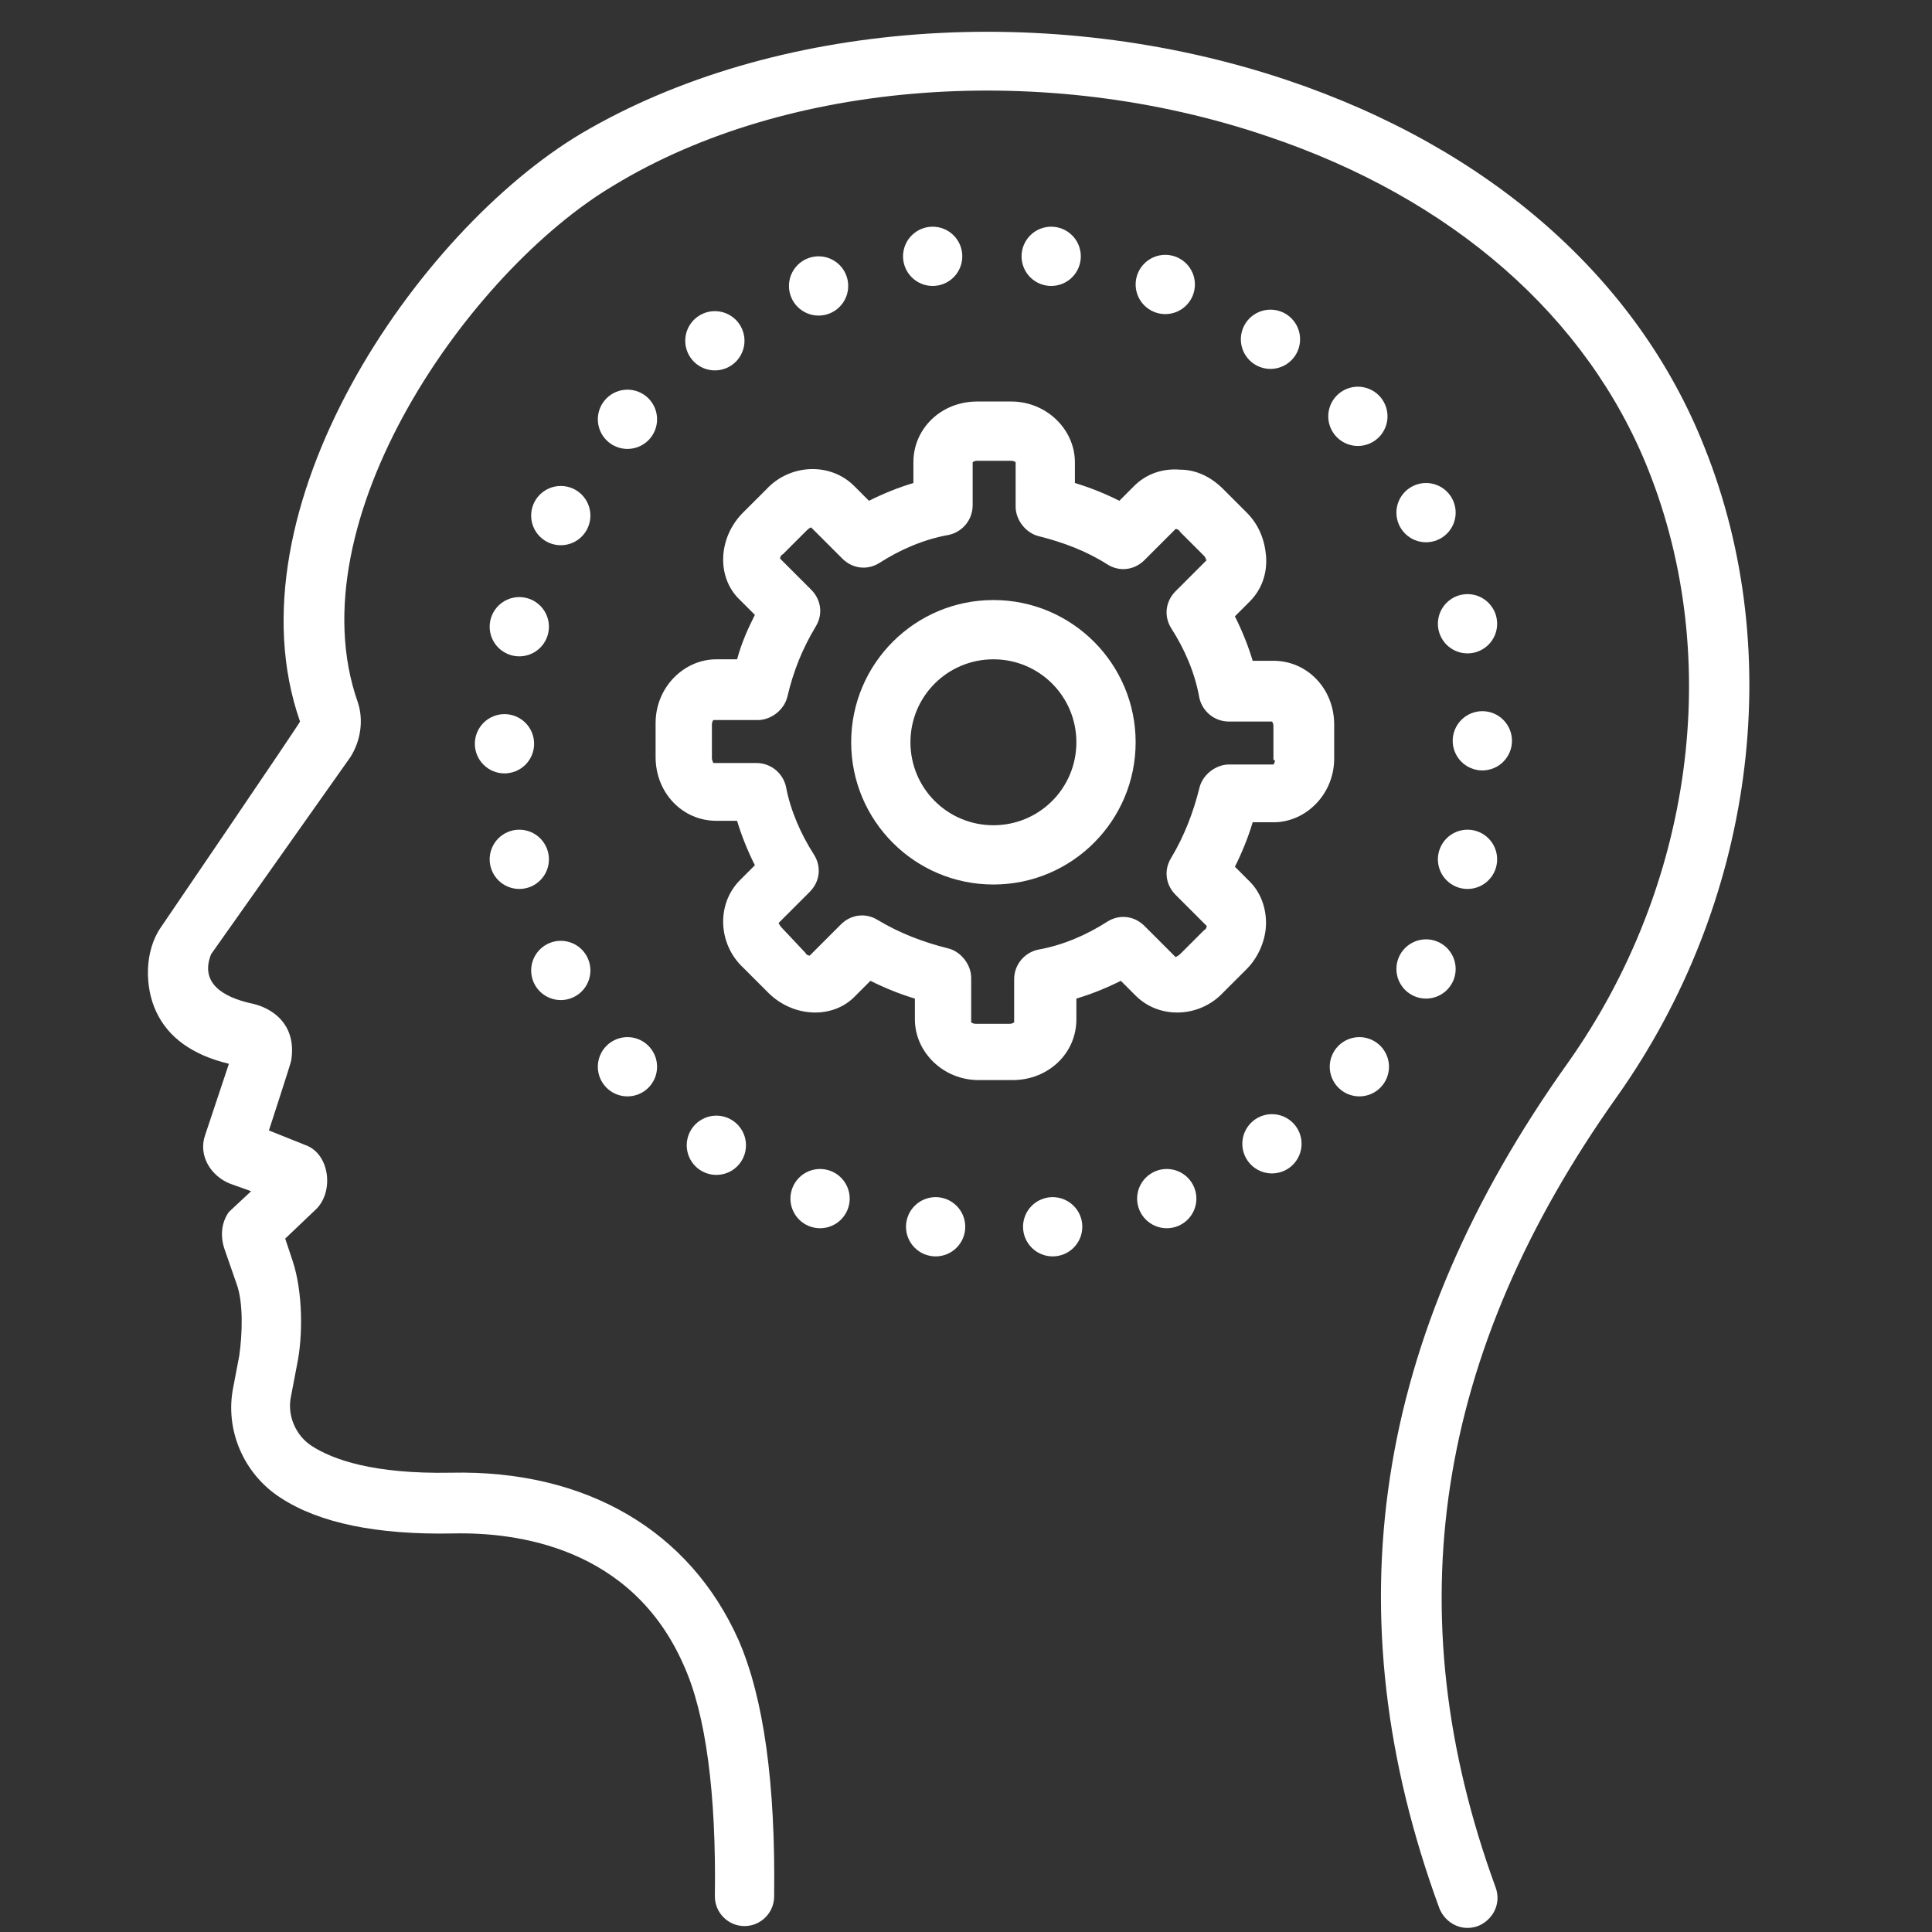 <?xml version="1.0" encoding="UTF-8" standalone="no"?><svg xmlns="http://www.w3.org/2000/svg" xmlns:xlink="http://www.w3.org/1999/xlink" width="1080" zoomAndPan="magnify" viewBox="0 0 810 810" height="1080" preserveAspectRatio="xMidYMid meet" version="1.0"><rect x="0" y="0" width="810" height="810" fill="#333333" stroke="none"/><path fill="#ffffff" d="M 714.648 187.594 C 686.699 116.777 624.582 62.117 539.48 33.543 C 439.473 0 323.938 8.695 243.805 55.906 C 174.855 96.902 94.727 213.68 125.785 302.508 C 125.785 303.129 67.395 388.852 67.395 388.852 C 60.562 398.789 60.562 413.695 65.531 424.258 C 70.5 434.816 80.441 442.27 95.969 445.996 C 95.969 445.996 86.031 475.812 86.031 475.812 C 82.926 484.508 88.516 493.207 96.59 496.312 L 105.285 499.418 C 105.285 499.418 96.59 507.492 95.969 508.113 C 92.863 512.461 92.242 518.051 94.105 523.645 L 99.074 537.93 C 102.18 546.004 101.559 559.672 100.316 568.367 L 97.832 581.41 C 94.105 599.426 102.18 618.059 117.711 628 C 133.859 638.559 158.086 643.527 189.766 642.906 C 216.477 642.285 264.926 648.496 286.668 698.191 C 295.984 718.688 300.332 752.23 299.711 795.094 C 299.711 801.926 305.301 807.516 312.133 807.516 C 318.969 807.516 324.559 801.926 324.559 795.094 C 325.18 747.883 320.211 711.855 309.648 687.629 C 289.152 641.664 245.668 616.195 189.145 617.438 C 156.223 618.059 139.449 611.848 130.754 606.258 C 123.922 601.91 120.195 593.215 122.059 585.137 L 124.543 572.094 C 127.027 560.293 127.027 541.656 122.68 528.613 L 119.574 519.293 C 119.574 519.293 132.617 506.871 132.617 506.871 C 140.07 499.418 138.207 483.887 128.27 480.16 L 112.742 473.949 C 112.742 473.949 122.059 445.375 122.059 444.754 C 124.543 429.848 114.605 422.395 104.664 420.527 C 94.105 418.043 83.547 412.453 88.516 400.031 L 146.906 317.414 C 151.254 310.582 152.496 301.887 150.012 294.434 C 123.301 218.648 196.598 113.672 257.473 77.645 C 330.148 33.543 438.23 25.469 531.406 57.148 C 609.051 83.234 665.578 132.93 691.047 196.91 C 722.727 276.418 709.68 371.457 657.504 445.375 C 575.508 560.293 558.117 676.449 603.461 800.062 C 605.945 806.273 612.777 810 619.613 807.516 C 625.824 805.031 629.551 798.199 627.066 791.363 C 584.828 675.828 601.598 567.125 678 459.664 C 735.148 378.91 749.434 274.555 714.648 187.594 Z M 714.648 187.594 " fill-opacity="1" fill-rule="nonzero"/><path fill="#ffffff" d="M 559.359 303.75 C 559.359 288.844 548.176 277.039 533.891 277.039 L 525.195 277.039 C 523.332 270.828 520.848 264.617 517.742 258.406 L 523.953 252.191 C 528.922 247.223 531.406 240.391 530.785 232.938 C 530.164 226.105 527.68 219.895 522.711 214.922 L 512.77 204.984 C 507.801 200.016 501.59 196.91 494.758 196.91 C 487.305 196.289 480.469 198.773 475.5 203.742 L 469.289 209.953 C 463.078 206.848 456.867 204.363 450.656 202.5 L 450.656 193.805 C 450.656 180.137 438.852 168.336 423.945 168.336 L 409.656 168.336 C 394.75 168.336 382.949 179.516 382.949 193.805 L 382.949 202.5 C 376.734 204.363 370.523 206.848 364.312 209.953 L 358.102 203.742 C 348.164 193.805 331.391 194.426 321.453 204.984 L 311.512 214.922 C 300.953 225.484 300.332 242.254 310.27 251.57 L 316.484 257.785 C 313.375 263.996 310.891 269.586 309.027 276.418 L 300.332 276.418 C 286.668 276.418 274.863 288.223 274.863 303.129 L 274.863 317.414 C 274.863 332.324 286.047 344.125 300.332 344.125 L 309.027 344.125 C 310.891 350.336 313.375 356.551 316.484 362.762 L 310.27 368.973 C 300.332 378.91 300.953 395.684 311.512 405.621 L 322.074 416.18 C 332.633 426.742 349.406 427.363 358.723 417.422 L 364.934 411.211 C 371.145 414.316 377.355 416.801 383.57 418.664 L 383.57 427.363 C 383.57 441.027 395.371 452.828 410.277 452.828 L 424.566 452.828 C 439.473 452.828 451.277 441.648 451.277 427.363 L 451.277 418.664 C 457.488 416.801 463.699 414.316 469.91 411.211 L 476.121 417.422 C 486.062 427.363 502.832 426.742 512.77 416.18 L 522.711 406.242 C 527.68 401.273 530.785 393.82 530.785 386.984 C 530.785 380.152 528.301 373.941 523.953 369.594 L 517.742 363.383 C 520.848 357.172 523.332 350.957 525.195 344.746 L 533.891 344.746 C 547.555 344.746 559.359 332.945 559.359 318.035 Z M 534.512 318.656 C 534.512 319.898 533.891 320.523 533.891 320.523 L 515.254 320.523 C 509.664 320.523 504.074 324.871 502.832 330.461 C 500.348 340.398 496.621 350.336 491.031 359.656 C 487.926 364.625 488.547 370.836 492.895 375.184 L 505.938 388.23 C 505.938 388.23 505.938 389.473 504.695 390.094 L 494.758 400.031 C 494.137 400.652 492.895 401.273 492.895 401.273 L 479.848 388.23 C 475.5 383.879 469.289 383.258 464.32 386.363 C 455.625 391.957 445.684 396.305 435.125 398.168 C 429.535 399.41 425.188 404.379 425.188 410.59 L 425.188 428.605 C 425.188 428.605 424.566 429.227 423.324 429.227 L 409.035 429.227 C 407.793 429.227 407.172 428.605 407.172 428.605 L 407.172 409.969 C 407.172 404.379 402.824 398.789 397.234 397.547 C 387.297 395.062 377.355 391.336 368.039 385.742 C 363.07 382.637 356.859 383.258 352.512 387.605 L 339.465 400.652 C 339.465 400.652 338.223 400.652 337.602 399.41 L 327.664 388.852 C 327.043 388.23 326.422 386.984 326.422 386.984 L 339.465 373.941 C 343.812 369.594 344.434 363.383 341.328 358.414 C 335.738 349.715 331.391 339.777 329.527 329.84 C 328.285 324.25 323.316 319.898 317.105 319.898 L 299.09 319.898 C 299.09 319.898 298.469 318.656 298.469 318.035 L 298.469 303.75 C 298.469 302.508 299.09 301.887 299.09 301.887 L 317.727 301.887 C 323.316 301.887 328.906 297.539 330.148 291.949 C 332.633 281.387 336.359 272.07 341.949 262.754 C 345.055 257.785 344.434 251.57 340.086 247.223 L 327.043 234.18 C 327.043 234.18 327.043 232.938 328.285 232.316 L 338.223 222.379 C 339.465 221.137 340.086 221.137 340.086 221.137 L 353.133 234.18 C 357.48 238.527 363.691 239.148 368.66 236.043 C 377.355 230.453 387.297 226.105 397.855 224.242 C 403.445 223 407.793 218.027 407.793 211.816 L 407.793 193.805 C 407.793 193.805 408.414 193.184 409.656 193.184 L 423.945 193.184 C 425.188 193.184 425.809 193.805 425.809 193.805 L 425.809 212.438 C 425.809 218.027 430.156 223.621 435.746 224.863 C 445.684 227.348 455.625 231.074 464.32 236.664 C 469.289 239.77 475.5 239.148 479.848 234.801 L 492.895 221.758 C 492.895 221.758 494.137 221.758 494.758 223 L 504.695 232.938 C 505.938 234.18 505.316 234.801 505.938 234.801 L 492.895 247.844 C 488.547 252.191 487.926 258.406 491.031 263.375 C 496.621 272.07 500.969 282.008 502.832 292.57 C 504.074 298.16 509.043 302.508 515.254 302.508 L 533.27 302.508 C 533.27 302.508 533.891 303.129 533.891 304.371 L 533.891 318.656 Z M 534.512 318.656 " fill-opacity="1" fill-rule="nonzero"/><path fill="#ffffff" d="M 416.492 251.57 C 383.57 251.57 356.859 278.281 356.859 311.203 C 356.859 344.125 383.57 370.836 416.492 370.836 C 449.414 370.836 476.121 344.125 476.121 311.203 C 476.121 278.281 449.414 251.57 416.492 251.57 Z M 416.492 345.988 C 397.234 345.988 381.707 330.461 381.707 311.203 C 381.707 291.949 397.234 276.418 416.492 276.418 C 435.746 276.418 451.277 291.949 451.277 311.203 C 451.277 330.461 435.746 345.988 416.492 345.988 Z M 416.492 345.988 " fill-opacity="1" fill-rule="nonzero"/><path fill="#ffffff" d="M 453.141 107.461 C 453.141 108.277 453.059 109.086 452.902 109.887 C 452.742 110.684 452.504 111.461 452.195 112.215 C 451.883 112.969 451.5 113.684 451.047 114.363 C 450.594 115.043 450.078 115.668 449.5 116.246 C 448.922 116.824 448.297 117.34 447.617 117.793 C 446.941 118.246 446.223 118.629 445.469 118.938 C 444.715 119.25 443.941 119.488 443.141 119.645 C 442.34 119.805 441.531 119.887 440.715 119.887 C 439.898 119.887 439.094 119.805 438.293 119.645 C 437.492 119.488 436.715 119.25 435.961 118.938 C 435.207 118.629 434.492 118.246 433.812 117.793 C 433.137 117.34 432.508 116.824 431.93 116.246 C 431.355 115.668 430.84 115.043 430.387 114.363 C 429.934 113.684 429.551 112.969 429.238 112.215 C 428.926 111.461 428.691 110.684 428.531 109.887 C 428.371 109.086 428.293 108.277 428.293 107.461 C 428.293 106.645 428.371 105.84 428.531 105.039 C 428.691 104.238 428.926 103.461 429.238 102.707 C 429.551 101.953 429.934 101.238 430.387 100.559 C 430.84 99.883 431.355 99.254 431.93 98.676 C 432.508 98.102 433.137 97.586 433.812 97.133 C 434.492 96.68 435.207 96.297 435.961 95.984 C 436.715 95.672 437.492 95.438 438.293 95.277 C 439.094 95.117 439.898 95.039 440.715 95.039 C 441.531 95.039 442.34 95.117 443.141 95.277 C 443.941 95.438 444.715 95.672 445.469 95.984 C 446.223 96.297 446.941 96.68 447.617 97.133 C 448.297 97.586 448.922 98.102 449.5 98.676 C 450.078 99.254 450.594 99.883 451.047 100.559 C 451.5 101.238 451.883 101.953 452.195 102.707 C 452.504 103.461 452.742 104.238 452.902 105.039 C 453.059 105.84 453.141 106.645 453.141 107.461 Z M 453.141 107.461 " fill-opacity="1" fill-rule="nonzero"/><path fill="#ffffff" d="M 500.969 119.266 C 500.969 120.078 500.891 120.887 500.73 121.688 C 500.57 122.488 500.336 123.266 500.023 124.02 C 499.711 124.773 499.328 125.488 498.875 126.164 C 498.422 126.844 497.906 127.473 497.332 128.047 C 496.754 128.625 496.125 129.141 495.449 129.594 C 494.77 130.047 494.055 130.43 493.301 130.742 C 492.547 131.055 491.77 131.289 490.969 131.449 C 490.168 131.609 489.359 131.688 488.547 131.688 C 487.73 131.688 486.922 131.609 486.121 131.449 C 485.32 131.289 484.547 131.055 483.793 130.742 C 483.039 130.43 482.32 130.047 481.645 129.594 C 480.965 129.141 480.336 128.625 479.762 128.047 C 479.184 127.473 478.668 126.844 478.215 126.164 C 477.762 125.488 477.379 124.773 477.066 124.02 C 476.754 123.266 476.52 122.488 476.359 121.688 C 476.203 120.887 476.121 120.078 476.121 119.266 C 476.121 118.449 476.203 117.641 476.359 116.84 C 476.52 116.039 476.754 115.262 477.066 114.508 C 477.379 113.758 477.762 113.039 478.215 112.363 C 478.668 111.684 479.184 111.055 479.762 110.48 C 480.336 109.902 480.965 109.387 481.645 108.934 C 482.32 108.48 483.039 108.098 483.793 107.785 C 484.547 107.473 485.32 107.238 486.121 107.078 C 486.922 106.922 487.73 106.84 488.547 106.84 C 489.359 106.84 490.168 106.922 490.969 107.078 C 491.77 107.238 492.547 107.473 493.301 107.785 C 494.055 108.098 494.77 108.48 495.449 108.934 C 496.125 109.387 496.754 109.902 497.332 110.48 C 497.906 111.055 498.422 111.684 498.875 112.363 C 499.328 113.039 499.711 113.758 500.023 114.508 C 500.336 115.262 500.57 116.039 500.73 116.84 C 500.891 117.641 500.969 118.449 500.969 119.266 Z M 500.969 119.266 " fill-opacity="1" fill-rule="nonzero"/><path fill="#ffffff" d="M 545.07 142.246 C 545.07 143.062 544.992 143.871 544.832 144.672 C 544.672 145.469 544.438 146.246 544.125 147 C 543.812 147.754 543.43 148.473 542.977 149.148 C 542.523 149.828 542.008 150.453 541.434 151.031 C 540.855 151.609 540.23 152.125 539.551 152.578 C 538.871 153.031 538.156 153.414 537.402 153.723 C 536.648 154.035 535.871 154.273 535.07 154.43 C 534.273 154.59 533.465 154.672 532.648 154.672 C 531.832 154.672 531.023 154.59 530.227 154.43 C 529.426 154.273 528.648 154.035 527.895 153.723 C 527.141 153.414 526.426 153.031 525.746 152.578 C 525.066 152.125 524.441 151.609 523.863 151.031 C 523.285 150.453 522.773 149.828 522.32 149.148 C 521.867 148.473 521.484 147.754 521.172 147 C 520.859 146.246 520.621 145.469 520.465 144.672 C 520.305 143.871 520.227 143.062 520.227 142.246 C 520.227 141.43 520.305 140.625 520.465 139.824 C 520.621 139.023 520.859 138.246 521.172 137.492 C 521.484 136.738 521.867 136.023 522.32 135.344 C 522.773 134.668 523.285 134.039 523.863 133.461 C 524.441 132.887 525.066 132.371 525.746 131.918 C 526.426 131.465 527.141 131.082 527.895 130.77 C 528.648 130.457 529.426 130.223 530.227 130.062 C 531.023 129.902 531.832 129.824 532.648 129.824 C 533.465 129.824 534.273 129.902 535.07 130.062 C 535.871 130.223 536.648 130.457 537.402 130.77 C 538.156 131.082 538.871 131.465 539.551 131.918 C 540.23 132.371 540.855 132.887 541.434 133.461 C 542.008 134.039 542.523 134.668 542.977 135.344 C 543.43 136.023 543.812 136.738 544.125 137.492 C 544.438 138.246 544.672 139.023 544.832 139.824 C 544.992 140.625 545.07 141.43 545.07 142.246 Z M 545.07 142.246 " fill-opacity="1" fill-rule="nonzero"/><path fill="#ffffff" d="M 581.719 174.547 C 581.719 175.363 581.641 176.172 581.48 176.973 C 581.324 177.77 581.086 178.547 580.773 179.301 C 580.461 180.055 580.078 180.77 579.625 181.449 C 579.172 182.129 578.66 182.754 578.082 183.332 C 577.504 183.91 576.879 184.426 576.199 184.879 C 575.52 185.332 574.805 185.715 574.051 186.023 C 573.297 186.336 572.52 186.574 571.723 186.73 C 570.922 186.891 570.113 186.973 569.297 186.973 C 568.48 186.973 567.672 186.891 566.875 186.73 C 566.074 186.574 565.297 186.336 564.543 186.023 C 563.789 185.715 563.074 185.332 562.395 184.879 C 561.719 184.426 561.09 183.91 560.512 183.332 C 559.938 182.754 559.422 182.129 558.969 181.449 C 558.516 180.77 558.133 180.055 557.82 179.301 C 557.508 178.547 557.273 177.77 557.113 176.973 C 556.953 176.172 556.875 175.363 556.875 174.547 C 556.875 173.73 556.953 172.926 557.113 172.125 C 557.273 171.324 557.508 170.547 557.82 169.793 C 558.133 169.039 558.516 168.324 558.969 167.645 C 559.422 166.969 559.938 166.34 560.512 165.762 C 561.09 165.188 561.719 164.672 562.395 164.219 C 563.074 163.766 563.789 163.383 564.543 163.07 C 565.297 162.758 566.074 162.523 566.875 162.363 C 567.672 162.203 568.48 162.125 569.297 162.125 C 570.113 162.125 570.922 162.203 571.723 162.363 C 572.52 162.523 573.297 162.758 574.051 163.07 C 574.805 163.383 575.52 163.766 576.199 164.219 C 576.879 164.672 577.504 165.188 578.082 165.762 C 578.66 166.34 579.172 166.969 579.625 167.645 C 580.078 168.324 580.461 169.039 580.773 169.793 C 581.086 170.547 581.324 171.324 581.48 172.125 C 581.641 172.926 581.719 173.73 581.719 174.547 Z M 581.719 174.547 " fill-opacity="1" fill-rule="nonzero"/><path fill="#ffffff" d="M 610.293 214.922 C 610.293 215.738 610.215 216.547 610.055 217.348 C 609.895 218.148 609.66 218.926 609.348 219.676 C 609.035 220.43 608.652 221.148 608.199 221.824 C 607.746 222.504 607.23 223.133 606.656 223.707 C 606.078 224.285 605.449 224.801 604.773 225.254 C 604.094 225.707 603.379 226.09 602.625 226.402 C 601.871 226.715 601.094 226.949 600.293 227.109 C 599.496 227.266 598.688 227.348 597.871 227.348 C 597.055 227.348 596.246 227.266 595.445 227.109 C 594.648 226.949 593.871 226.715 593.117 226.402 C 592.363 226.09 591.648 225.707 590.969 225.254 C 590.289 224.801 589.664 224.285 589.086 223.707 C 588.508 223.133 587.996 222.504 587.543 221.824 C 587.09 221.148 586.707 220.43 586.395 219.676 C 586.082 218.926 585.844 218.148 585.688 217.348 C 585.527 216.547 585.449 215.738 585.449 214.922 C 585.449 214.109 585.527 213.301 585.688 212.5 C 585.844 211.699 586.082 210.922 586.395 210.168 C 586.707 209.414 587.086 208.699 587.543 208.02 C 587.996 207.344 588.508 206.715 589.086 206.141 C 589.664 205.562 590.289 205.047 590.969 204.594 C 591.648 204.141 592.363 203.758 593.117 203.445 C 593.871 203.133 594.648 202.898 595.445 202.738 C 596.246 202.578 597.055 202.5 597.871 202.5 C 598.688 202.5 599.496 202.578 600.293 202.738 C 601.094 202.898 601.871 203.133 602.625 203.445 C 603.379 203.758 604.094 204.141 604.773 204.594 C 605.449 205.047 606.078 205.562 606.656 206.141 C 607.23 206.715 607.746 207.344 608.199 208.02 C 608.652 208.699 609.035 209.414 609.348 210.168 C 609.66 210.922 609.895 211.699 610.055 212.5 C 610.215 213.301 610.293 214.109 610.293 214.922 Z M 610.293 214.922 " fill-opacity="1" fill-rule="nonzero"/><path fill="#ffffff" d="M 627.688 261.512 C 627.688 262.328 627.605 263.133 627.449 263.934 C 627.289 264.734 627.055 265.512 626.742 266.266 C 626.43 267.02 626.047 267.734 625.594 268.414 C 625.141 269.09 624.625 269.719 624.047 270.297 C 623.473 270.871 622.844 271.387 622.164 271.84 C 621.488 272.293 620.77 272.676 620.016 272.988 C 619.266 273.301 618.488 273.535 617.688 273.695 C 616.887 273.855 616.078 273.934 615.262 273.934 C 614.449 273.934 613.641 273.855 612.84 273.695 C 612.039 273.535 611.262 273.301 610.508 272.988 C 609.754 272.676 609.039 272.293 608.363 271.84 C 607.684 271.387 607.055 270.871 606.48 270.297 C 605.902 269.719 605.387 269.09 604.934 268.414 C 604.48 267.734 604.098 267.02 603.785 266.266 C 603.473 265.512 603.238 264.734 603.078 263.934 C 602.918 263.133 602.84 262.328 602.84 261.512 C 602.84 260.695 602.918 259.887 603.078 259.086 C 603.238 258.285 603.473 257.512 603.785 256.758 C 604.098 256.004 604.48 255.285 604.934 254.609 C 605.387 253.93 605.902 253.305 606.48 252.727 C 607.055 252.148 607.684 251.633 608.359 251.18 C 609.039 250.727 609.754 250.344 610.508 250.031 C 611.262 249.723 612.039 249.484 612.84 249.324 C 613.641 249.168 614.449 249.086 615.262 249.086 C 616.078 249.086 616.887 249.168 617.688 249.324 C 618.488 249.484 619.266 249.723 620.016 250.031 C 620.77 250.344 621.488 250.727 622.164 251.18 C 622.844 251.633 623.473 252.148 624.047 252.727 C 624.625 253.305 625.141 253.93 625.594 254.609 C 626.047 255.285 626.43 256.004 626.742 256.758 C 627.055 257.512 627.289 258.285 627.449 259.086 C 627.605 259.887 627.688 260.695 627.688 261.512 Z M 627.688 261.512 " fill-opacity="1" fill-rule="nonzero"/><path fill="#ffffff" d="M 633.898 310.582 C 633.898 311.398 633.82 312.207 633.66 313.008 C 633.5 313.805 633.266 314.582 632.953 315.336 C 632.641 316.09 632.258 316.805 631.805 317.484 C 631.352 318.164 630.836 318.789 630.258 319.367 C 629.684 319.945 629.055 320.461 628.379 320.914 C 627.699 321.367 626.984 321.75 626.23 322.059 C 625.477 322.371 624.699 322.609 623.898 322.766 C 623.098 322.926 622.289 323.008 621.477 323.008 C 620.66 323.008 619.852 322.926 619.051 322.766 C 618.25 322.609 617.473 322.371 616.723 322.059 C 615.969 321.75 615.25 321.367 614.574 320.914 C 613.895 320.461 613.266 319.945 612.691 319.367 C 612.113 318.789 611.598 318.164 611.145 317.484 C 610.691 316.805 610.309 316.09 609.996 315.336 C 609.684 314.582 609.449 313.805 609.289 313.008 C 609.133 312.207 609.051 311.398 609.051 310.582 C 609.051 309.766 609.133 308.961 609.289 308.16 C 609.449 307.359 609.684 306.582 609.996 305.828 C 610.309 305.074 610.691 304.359 611.145 303.68 C 611.598 303.004 612.113 302.375 612.691 301.797 C 613.266 301.223 613.895 300.707 614.574 300.254 C 615.25 299.801 615.969 299.418 616.723 299.105 C 617.473 298.793 618.25 298.559 619.051 298.398 C 619.852 298.238 620.66 298.16 621.477 298.16 C 622.289 298.16 623.098 298.238 623.898 298.398 C 624.699 298.559 625.477 298.793 626.23 299.105 C 626.984 299.418 627.699 299.801 628.379 300.254 C 629.055 300.707 629.684 301.223 630.258 301.797 C 630.836 302.375 631.352 303.004 631.805 303.68 C 632.258 304.359 632.641 305.074 632.953 305.828 C 633.266 306.582 633.5 307.359 633.66 308.16 C 633.82 308.961 633.898 309.766 633.898 310.582 Z M 633.898 310.582 " fill-opacity="1" fill-rule="nonzero"/><path fill="#ffffff" d="M 627.688 360.277 C 627.688 361.094 627.605 361.898 627.449 362.699 C 627.289 363.5 627.055 364.277 626.742 365.031 C 626.43 365.785 626.047 366.5 625.594 367.18 C 625.141 367.855 624.625 368.484 624.047 369.062 C 623.473 369.637 622.844 370.152 622.164 370.605 C 621.488 371.059 620.77 371.441 620.016 371.754 C 619.266 372.066 618.488 372.301 617.688 372.461 C 616.887 372.621 616.078 372.699 615.262 372.699 C 614.449 372.699 613.641 372.621 612.84 372.461 C 612.039 372.301 611.262 372.066 610.508 371.754 C 609.754 371.441 609.039 371.059 608.363 370.605 C 607.684 370.152 607.055 369.637 606.48 369.062 C 605.902 368.484 605.387 367.855 604.934 367.18 C 604.48 366.5 604.098 365.785 603.785 365.031 C 603.473 364.277 603.238 363.5 603.078 362.699 C 602.918 361.898 602.84 361.094 602.84 360.277 C 602.84 359.461 602.918 358.652 603.078 357.852 C 603.238 357.051 603.473 356.277 603.785 355.523 C 604.098 354.77 604.48 354.051 604.934 353.375 C 605.387 352.695 605.902 352.066 606.48 351.492 C 607.055 350.914 607.684 350.398 608.359 349.945 C 609.039 349.492 609.754 349.109 610.508 348.797 C 611.262 348.484 612.039 348.25 612.84 348.09 C 613.641 347.934 614.449 347.852 615.262 347.852 C 616.078 347.852 616.887 347.934 617.688 348.09 C 618.488 348.25 619.266 348.484 620.016 348.797 C 620.77 349.109 621.488 349.492 622.164 349.945 C 622.844 350.398 623.473 350.914 624.047 351.492 C 624.625 352.066 625.141 352.695 625.594 353.375 C 626.047 354.051 626.43 354.77 626.742 355.523 C 627.055 356.277 627.289 357.051 627.449 357.852 C 627.605 358.652 627.688 359.461 627.688 360.277 Z M 627.688 360.277 " fill-opacity="1" fill-rule="nonzero"/><path fill="#ffffff" d="M 610.293 406.242 C 610.293 407.059 610.215 407.867 610.055 408.668 C 609.895 409.465 609.66 410.242 609.348 410.996 C 609.035 411.75 608.652 412.465 608.199 413.145 C 607.746 413.824 607.23 414.449 606.656 415.027 C 606.078 415.605 605.449 416.117 604.773 416.57 C 604.094 417.023 603.379 417.406 602.625 417.719 C 601.871 418.031 601.094 418.27 600.293 418.426 C 599.496 418.586 598.688 418.664 597.871 418.664 C 597.055 418.664 596.246 418.586 595.445 418.426 C 594.648 418.27 593.871 418.031 593.117 417.719 C 592.363 417.406 591.648 417.023 590.969 416.57 C 590.289 416.117 589.664 415.605 589.086 415.027 C 588.508 414.449 587.996 413.824 587.543 413.145 C 587.09 412.465 586.707 411.75 586.395 410.996 C 586.082 410.242 585.844 409.465 585.688 408.664 C 585.527 407.867 585.449 407.059 585.449 406.242 C 585.449 405.426 585.527 404.617 585.688 403.82 C 585.844 403.02 586.082 402.242 586.395 401.488 C 586.707 400.734 587.086 400.02 587.543 399.34 C 587.996 398.66 588.508 398.035 589.086 397.457 C 589.664 396.883 590.289 396.367 590.969 395.914 C 591.648 395.461 592.363 395.078 593.117 394.766 C 593.871 394.453 594.648 394.219 595.445 394.059 C 596.246 393.898 597.055 393.82 597.871 393.82 C 598.688 393.82 599.496 393.898 600.293 394.059 C 601.094 394.219 601.871 394.453 602.625 394.766 C 603.379 395.078 604.094 395.461 604.773 395.914 C 605.449 396.367 606.078 396.883 606.656 397.457 C 607.23 398.035 607.746 398.66 608.199 399.34 C 608.652 400.02 609.035 400.734 609.348 401.488 C 609.66 402.242 609.895 403.02 610.055 403.82 C 610.215 404.617 610.293 405.426 610.293 406.242 Z M 610.293 406.242 " fill-opacity="1" fill-rule="nonzero"/><path fill="#ffffff" d="M 582.34 447.238 C 582.34 448.055 582.262 448.863 582.102 449.664 C 581.945 450.465 581.707 451.238 581.395 451.992 C 581.082 452.746 580.699 453.465 580.246 454.141 C 579.793 454.82 579.281 455.445 578.703 456.023 C 578.125 456.602 577.5 457.117 576.82 457.57 C 576.141 458.023 575.426 458.406 574.672 458.719 C 573.918 459.027 573.141 459.266 572.344 459.426 C 571.543 459.582 570.734 459.664 569.918 459.664 C 569.102 459.664 568.293 459.582 567.496 459.426 C 566.695 459.266 565.918 459.027 565.164 458.719 C 564.41 458.406 563.695 458.023 563.016 457.57 C 562.34 457.117 561.711 456.602 561.133 456.023 C 560.559 455.445 560.043 454.82 559.59 454.141 C 559.137 453.465 558.754 452.746 558.441 451.992 C 558.129 451.238 557.895 450.465 557.734 449.664 C 557.574 448.863 557.496 448.055 557.496 447.238 C 557.496 446.422 557.574 445.617 557.734 444.816 C 557.895 444.016 558.129 443.238 558.441 442.484 C 558.754 441.73 559.137 441.016 559.59 440.336 C 560.043 439.66 560.559 439.031 561.133 438.453 C 561.711 437.879 562.34 437.363 563.016 436.91 C 563.695 436.457 564.41 436.074 565.164 435.762 C 565.918 435.449 566.695 435.215 567.496 435.055 C 568.293 434.895 569.102 434.816 569.918 434.816 C 570.734 434.816 571.543 434.895 572.344 435.055 C 573.141 435.215 573.918 435.449 574.672 435.762 C 575.426 436.074 576.141 436.457 576.82 436.91 C 577.5 437.363 578.125 437.879 578.703 438.453 C 579.281 439.031 579.793 439.66 580.246 440.336 C 580.699 441.016 581.082 441.73 581.395 442.484 C 581.707 443.238 581.945 444.016 582.102 444.816 C 582.262 445.617 582.34 446.422 582.34 447.238 Z M 582.34 447.238 " fill-opacity="1" fill-rule="nonzero"/><path fill="#ffffff" d="M 545.691 479.539 C 545.691 480.355 545.613 481.164 545.453 481.965 C 545.297 482.762 545.059 483.539 544.746 484.293 C 544.434 485.047 544.051 485.762 543.598 486.441 C 543.145 487.121 542.633 487.746 542.055 488.324 C 541.477 488.902 540.852 489.418 540.172 489.871 C 539.492 490.324 538.777 490.707 538.023 491.016 C 537.27 491.328 536.492 491.566 535.691 491.723 C 534.895 491.883 534.086 491.965 533.27 491.965 C 532.453 491.965 531.645 491.883 530.848 491.723 C 530.047 491.566 529.27 491.328 528.516 491.016 C 527.762 490.707 527.047 490.324 526.367 489.871 C 525.688 489.418 525.062 488.902 524.484 488.324 C 523.906 487.746 523.395 487.121 522.941 486.441 C 522.488 485.762 522.105 485.047 521.793 484.293 C 521.48 483.539 521.242 482.762 521.086 481.965 C 520.926 481.164 520.848 480.355 520.848 479.539 C 520.848 478.723 520.926 477.918 521.086 477.117 C 521.242 476.316 521.48 475.539 521.793 474.785 C 522.105 474.031 522.488 473.316 522.941 472.637 C 523.395 471.961 523.906 471.332 524.484 470.754 C 525.062 470.18 525.688 469.664 526.367 469.211 C 527.047 468.758 527.762 468.375 528.516 468.062 C 529.27 467.75 530.047 467.516 530.848 467.355 C 531.645 467.195 532.453 467.117 533.27 467.117 C 534.086 467.117 534.895 467.195 535.691 467.355 C 536.492 467.516 537.27 467.75 538.023 468.062 C 538.777 468.375 539.492 468.758 540.172 469.211 C 540.852 469.664 541.477 470.18 542.055 470.754 C 542.633 471.332 543.145 471.961 543.598 472.637 C 544.051 473.316 544.434 474.031 544.746 474.785 C 545.059 475.539 545.297 476.316 545.453 477.117 C 545.613 477.918 545.691 478.723 545.691 479.539 Z M 545.691 479.539 " fill-opacity="1" fill-rule="nonzero"/><path fill="#ffffff" d="M 501.59 502.523 C 501.59 503.34 501.512 504.148 501.352 504.945 C 501.191 505.746 500.957 506.523 500.645 507.277 C 500.332 508.031 499.949 508.746 499.496 509.426 C 499.043 510.102 498.527 510.73 497.953 511.309 C 497.375 511.883 496.746 512.398 496.07 512.852 C 495.391 513.305 494.676 513.688 493.922 514 C 493.168 514.312 492.391 514.547 491.59 514.707 C 490.789 514.867 489.984 514.945 489.168 514.945 C 488.352 514.945 487.543 514.867 486.742 514.707 C 485.941 514.547 485.168 514.312 484.414 514 C 483.66 513.688 482.941 513.305 482.266 512.852 C 481.586 512.398 480.957 511.883 480.383 511.309 C 479.805 510.73 479.289 510.102 478.836 509.426 C 478.383 508.746 478 508.031 477.688 507.277 C 477.375 506.523 477.141 505.746 476.98 504.945 C 476.824 504.148 476.742 503.34 476.742 502.523 C 476.742 501.707 476.824 500.898 476.98 500.098 C 477.141 499.301 477.375 498.523 477.688 497.77 C 478 497.016 478.383 496.301 478.836 495.621 C 479.289 494.941 479.805 494.316 480.383 493.738 C 480.957 493.16 481.586 492.648 482.266 492.195 C 482.941 491.738 483.66 491.359 484.414 491.047 C 485.168 490.734 485.941 490.496 486.742 490.34 C 487.543 490.18 488.352 490.102 489.168 490.102 C 489.984 490.102 490.789 490.18 491.59 490.34 C 492.391 490.496 493.168 490.734 493.922 491.047 C 494.676 491.359 495.391 491.738 496.07 492.195 C 496.746 492.648 497.375 493.16 497.953 493.738 C 498.527 494.316 499.043 494.941 499.496 495.621 C 499.949 496.301 500.332 497.016 500.645 497.77 C 500.957 498.523 501.191 499.301 501.352 500.098 C 501.512 500.898 501.59 501.707 501.59 502.523 Z M 501.59 502.523 " fill-opacity="1" fill-rule="nonzero"/><path fill="#ffffff" d="M 453.762 514.324 C 453.762 515.141 453.68 515.949 453.523 516.75 C 453.363 517.551 453.125 518.324 452.816 519.078 C 452.504 519.832 452.121 520.551 451.668 521.227 C 451.215 521.906 450.699 522.531 450.121 523.109 C 449.543 523.688 448.918 524.203 448.238 524.656 C 447.562 525.109 446.844 525.492 446.09 525.805 C 445.336 526.113 444.562 526.352 443.762 526.508 C 442.961 526.668 442.152 526.75 441.336 526.75 C 440.52 526.75 439.715 526.668 438.914 526.508 C 438.113 526.352 437.336 526.113 436.582 525.805 C 435.828 525.492 435.113 525.109 434.434 524.656 C 433.758 524.203 433.129 523.688 432.551 523.109 C 431.977 522.531 431.461 521.906 431.008 521.227 C 430.555 520.551 430.172 519.832 429.859 519.078 C 429.547 518.324 429.312 517.551 429.152 516.75 C 428.992 515.949 428.914 515.141 428.914 514.324 C 428.914 513.508 428.992 512.703 429.152 511.902 C 429.312 511.102 429.547 510.324 429.859 509.57 C 430.172 508.816 430.555 508.102 431.008 507.422 C 431.461 506.746 431.977 506.117 432.551 505.539 C 433.129 504.965 433.758 504.449 434.434 503.996 C 435.113 503.543 435.828 503.16 436.582 502.848 C 437.336 502.535 438.113 502.301 438.914 502.141 C 439.715 501.98 440.52 501.902 441.336 501.902 C 442.152 501.902 442.961 501.98 443.762 502.141 C 444.562 502.301 445.336 502.535 446.09 502.848 C 446.844 503.16 447.562 503.543 448.238 503.996 C 448.918 504.449 449.543 504.965 450.121 505.539 C 450.699 506.117 451.215 506.746 451.668 507.422 C 452.121 508.102 452.504 508.816 452.816 509.57 C 453.125 510.324 453.363 511.102 453.523 511.902 C 453.68 512.703 453.762 513.508 453.762 514.324 Z M 453.762 514.324 " fill-opacity="1" fill-rule="nonzero"/><path fill="#ffffff" d="M 404.688 514.324 C 404.688 515.141 404.609 515.949 404.449 516.75 C 404.289 517.551 404.055 518.324 403.742 519.078 C 403.43 519.832 403.047 520.551 402.594 521.227 C 402.141 521.906 401.625 522.531 401.051 523.109 C 400.473 523.688 399.844 524.203 399.168 524.656 C 398.488 525.109 397.773 525.492 397.02 525.805 C 396.266 526.113 395.488 526.352 394.688 526.508 C 393.887 526.668 393.082 526.75 392.266 526.75 C 391.449 526.75 390.641 526.668 389.84 526.508 C 389.043 526.352 388.266 526.113 387.512 525.805 C 386.758 525.492 386.043 525.109 385.363 524.656 C 384.684 524.203 384.059 523.688 383.48 523.109 C 382.902 522.531 382.387 521.906 381.934 521.227 C 381.48 520.551 381.098 519.832 380.789 519.078 C 380.477 518.324 380.238 517.551 380.082 516.75 C 379.922 515.949 379.84 515.141 379.84 514.324 C 379.84 513.508 379.922 512.703 380.082 511.902 C 380.238 511.102 380.477 510.324 380.789 509.57 C 381.098 508.816 381.48 508.102 381.934 507.422 C 382.387 506.746 382.902 506.117 383.48 505.539 C 384.059 504.965 384.684 504.449 385.363 503.996 C 386.043 503.543 386.758 503.16 387.512 502.848 C 388.266 502.535 389.043 502.301 389.84 502.141 C 390.641 501.98 391.449 501.902 392.266 501.902 C 393.082 501.902 393.887 501.98 394.688 502.141 C 395.488 502.301 396.266 502.535 397.02 502.848 C 397.773 503.16 398.488 503.543 399.168 503.996 C 399.844 504.449 400.473 504.965 401.051 505.539 C 401.625 506.117 402.141 506.746 402.594 507.422 C 403.047 508.102 403.43 508.816 403.742 509.57 C 404.055 510.324 404.289 511.102 404.449 511.902 C 404.609 512.703 404.688 513.508 404.688 514.324 Z M 404.688 514.324 " fill-opacity="1" fill-rule="nonzero"/><path fill="#ffffff" d="M 356.238 502.523 C 356.238 503.34 356.156 504.148 356 504.945 C 355.84 505.746 355.605 506.523 355.293 507.277 C 354.98 508.031 354.598 508.746 354.145 509.426 C 353.691 510.102 353.176 510.73 352.598 511.309 C 352.023 511.883 351.395 512.398 350.715 512.852 C 350.039 513.305 349.32 513.688 348.566 514 C 347.816 514.312 347.039 514.547 346.238 514.707 C 345.438 514.867 344.629 514.945 343.812 514.945 C 343 514.945 342.191 514.867 341.391 514.707 C 340.59 514.547 339.812 514.312 339.059 514 C 338.305 513.688 337.59 513.305 336.91 512.852 C 336.234 512.398 335.605 511.883 335.031 511.309 C 334.453 510.73 333.938 510.102 333.484 509.426 C 333.031 508.746 332.648 508.031 332.336 507.277 C 332.023 506.523 331.789 505.746 331.629 504.945 C 331.469 504.148 331.391 503.34 331.391 502.523 C 331.391 501.707 331.469 500.898 331.629 500.098 C 331.789 499.301 332.023 498.523 332.336 497.77 C 332.648 497.016 333.031 496.301 333.484 495.621 C 333.938 494.941 334.453 494.316 335.031 493.738 C 335.605 493.16 336.234 492.648 336.91 492.195 C 337.59 491.738 338.305 491.359 339.059 491.047 C 339.812 490.734 340.59 490.496 341.391 490.34 C 342.191 490.18 343 490.102 343.812 490.102 C 344.629 490.102 345.438 490.18 346.238 490.34 C 347.039 490.496 347.816 490.734 348.566 491.047 C 349.32 491.359 350.039 491.738 350.715 492.195 C 351.395 492.648 352.023 493.16 352.598 493.738 C 353.176 494.316 353.691 494.941 354.145 495.621 C 354.598 496.301 354.98 497.016 355.293 497.77 C 355.605 498.523 355.84 499.301 356 500.098 C 356.156 500.898 356.238 501.707 356.238 502.523 Z M 356.238 502.523 " fill-opacity="1" fill-rule="nonzero"/><path fill="#ffffff" d="M 312.754 480.16 C 312.754 480.977 312.676 481.785 312.516 482.586 C 312.359 483.383 312.121 484.16 311.809 484.914 C 311.496 485.668 311.113 486.387 310.66 487.062 C 310.207 487.742 309.695 488.367 309.117 488.945 C 308.539 489.523 307.914 490.039 307.234 490.492 C 306.555 490.945 305.84 491.328 305.086 491.637 C 304.332 491.949 303.555 492.188 302.758 492.344 C 301.957 492.504 301.148 492.586 300.332 492.586 C 299.516 492.586 298.707 492.504 297.91 492.344 C 297.109 492.188 296.332 491.949 295.578 491.637 C 294.824 491.328 294.109 490.945 293.43 490.492 C 292.754 490.039 292.125 489.523 291.547 488.945 C 290.973 488.367 290.457 487.742 290.004 487.062 C 289.551 486.387 289.168 485.668 288.855 484.914 C 288.543 484.16 288.309 483.383 288.148 482.586 C 287.988 481.785 287.91 480.977 287.91 480.16 C 287.91 479.344 287.988 478.539 288.148 477.738 C 288.309 476.938 288.543 476.16 288.855 475.406 C 289.168 474.652 289.551 473.938 290.004 473.258 C 290.457 472.582 290.973 471.953 291.547 471.375 C 292.125 470.801 292.754 470.285 293.43 469.832 C 294.109 469.379 294.824 468.996 295.578 468.684 C 296.332 468.371 297.109 468.137 297.91 467.977 C 298.707 467.816 299.516 467.738 300.332 467.738 C 301.148 467.738 301.957 467.816 302.758 467.977 C 303.555 468.137 304.332 468.371 305.086 468.684 C 305.84 468.996 306.555 469.379 307.234 469.832 C 307.914 470.285 308.539 470.801 309.117 471.375 C 309.695 471.953 310.207 472.582 310.66 473.258 C 311.113 473.938 311.496 474.652 311.809 475.406 C 312.121 476.16 312.359 476.938 312.516 477.738 C 312.676 478.539 312.754 479.344 312.754 480.16 Z M 312.754 480.16 " fill-opacity="1" fill-rule="nonzero"/><path fill="#ffffff" d="M 275.484 447.238 C 275.484 448.055 275.406 448.863 275.246 449.664 C 275.09 450.465 274.852 451.238 274.539 451.992 C 274.227 452.746 273.844 453.465 273.391 454.141 C 272.938 454.82 272.426 455.445 271.848 456.023 C 271.27 456.602 270.645 457.117 269.965 457.57 C 269.285 458.023 268.57 458.406 267.816 458.719 C 267.062 459.027 266.285 459.266 265.484 459.426 C 264.688 459.582 263.879 459.664 263.062 459.664 C 262.246 459.664 261.438 459.582 260.641 459.426 C 259.84 459.266 259.062 459.027 258.309 458.719 C 257.555 458.406 256.84 458.023 256.16 457.57 C 255.48 457.117 254.855 456.602 254.277 456.023 C 253.699 455.445 253.188 454.82 252.734 454.141 C 252.281 453.465 251.898 452.746 251.586 451.992 C 251.273 451.238 251.035 450.465 250.879 449.664 C 250.719 448.863 250.641 448.055 250.641 447.238 C 250.641 446.422 250.719 445.617 250.879 444.816 C 251.035 444.016 251.273 443.238 251.586 442.484 C 251.898 441.73 252.281 441.016 252.734 440.336 C 253.188 439.66 253.699 439.031 254.277 438.453 C 254.855 437.879 255.48 437.363 256.16 436.91 C 256.84 436.457 257.555 436.074 258.309 435.762 C 259.062 435.449 259.84 435.215 260.641 435.055 C 261.438 434.895 262.246 434.816 263.062 434.816 C 263.879 434.816 264.688 434.895 265.484 435.055 C 266.285 435.215 267.062 435.449 267.816 435.762 C 268.57 436.074 269.285 436.457 269.965 436.91 C 270.645 437.363 271.27 437.879 271.848 438.453 C 272.426 439.031 272.938 439.66 273.391 440.336 C 273.844 441.016 274.227 441.73 274.539 442.484 C 274.852 443.238 275.09 444.016 275.246 444.816 C 275.406 445.617 275.484 446.422 275.484 447.238 Z M 275.484 447.238 " fill-opacity="1" fill-rule="nonzero"/><path fill="#ffffff" d="M 247.535 406.863 C 247.535 407.68 247.453 408.488 247.293 409.289 C 247.137 410.086 246.898 410.863 246.586 411.617 C 246.277 412.371 245.895 413.086 245.441 413.766 C 244.988 414.445 244.473 415.07 243.895 415.648 C 243.316 416.227 242.691 416.738 242.012 417.191 C 241.332 417.645 240.617 418.027 239.863 418.34 C 239.109 418.652 238.332 418.891 237.535 419.047 C 236.734 419.207 235.926 419.285 235.109 419.285 C 234.293 419.285 233.488 419.207 232.688 419.047 C 231.887 418.891 231.109 418.652 230.355 418.34 C 229.602 418.027 228.887 417.645 228.207 417.191 C 227.531 416.738 226.902 416.227 226.324 415.648 C 225.75 415.07 225.234 414.445 224.781 413.766 C 224.328 413.086 223.945 412.371 223.633 411.617 C 223.32 410.863 223.086 410.086 222.926 409.289 C 222.766 408.488 222.688 407.68 222.688 406.863 C 222.688 406.047 222.766 405.238 222.926 404.441 C 223.086 403.641 223.32 402.863 223.633 402.109 C 223.945 401.355 224.328 400.641 224.781 399.961 C 225.234 399.285 225.75 398.656 226.324 398.078 C 226.902 397.504 227.531 396.988 228.207 396.535 C 228.887 396.082 229.602 395.699 230.355 395.387 C 231.109 395.074 231.887 394.84 232.688 394.68 C 233.488 394.52 234.293 394.441 235.109 394.441 C 235.926 394.441 236.734 394.52 237.535 394.68 C 238.332 394.84 239.109 395.074 239.863 395.387 C 240.617 395.699 241.332 396.082 242.012 396.535 C 242.691 396.988 243.316 397.504 243.895 398.078 C 244.473 398.656 244.988 399.285 245.441 399.961 C 245.895 400.641 246.277 401.355 246.586 402.109 C 246.898 402.863 247.137 403.641 247.293 404.441 C 247.453 405.238 247.535 406.047 247.535 406.863 Z M 247.535 406.863 " fill-opacity="1" fill-rule="nonzero"/><path fill="#ffffff" d="M 230.141 360.277 C 230.141 361.094 230.062 361.898 229.902 362.699 C 229.742 363.5 229.508 364.277 229.195 365.031 C 228.883 365.785 228.5 366.5 228.047 367.18 C 227.594 367.855 227.078 368.484 226.504 369.062 C 225.926 369.637 225.297 370.152 224.621 370.605 C 223.941 371.059 223.227 371.441 222.473 371.754 C 221.719 372.066 220.941 372.301 220.141 372.461 C 219.34 372.621 218.531 372.699 217.719 372.699 C 216.902 372.699 216.094 372.621 215.293 372.461 C 214.492 372.301 213.719 372.066 212.965 371.754 C 212.211 371.441 211.492 371.059 210.816 370.605 C 210.137 370.152 209.508 369.637 208.934 369.062 C 208.355 368.484 207.84 367.855 207.387 367.18 C 206.934 366.5 206.551 365.785 206.238 365.031 C 205.926 364.277 205.691 363.5 205.531 362.699 C 205.375 361.898 205.293 361.094 205.293 360.277 C 205.293 359.461 205.375 358.652 205.531 357.852 C 205.691 357.051 205.926 356.277 206.238 355.523 C 206.551 354.77 206.934 354.051 207.387 353.375 C 207.84 352.695 208.355 352.066 208.934 351.492 C 209.508 350.914 210.137 350.398 210.816 349.945 C 211.492 349.492 212.211 349.109 212.965 348.797 C 213.719 348.484 214.492 348.25 215.293 348.09 C 216.094 347.934 216.902 347.852 217.719 347.852 C 218.531 347.852 219.34 347.934 220.141 348.09 C 220.941 348.25 221.719 348.484 222.473 348.797 C 223.227 349.109 223.941 349.492 224.621 349.945 C 225.297 350.398 225.926 350.914 226.504 351.492 C 227.078 352.066 227.594 352.695 228.047 353.375 C 228.5 354.051 228.883 354.77 229.195 355.523 C 229.508 356.277 229.742 357.051 229.902 357.852 C 230.062 358.652 230.141 359.461 230.141 360.277 Z M 230.141 360.277 " fill-opacity="1" fill-rule="nonzero"/><path fill="#ffffff" d="M 223.93 311.824 C 223.93 312.641 223.848 313.449 223.691 314.25 C 223.531 315.051 223.297 315.824 222.984 316.578 C 222.672 317.332 222.289 318.051 221.836 318.727 C 221.383 319.406 220.867 320.031 220.289 320.609 C 219.715 321.188 219.086 321.703 218.406 322.156 C 217.73 322.609 217.012 322.992 216.262 323.305 C 215.508 323.613 214.73 323.852 213.93 324.008 C 213.129 324.168 212.32 324.25 211.504 324.25 C 210.691 324.25 209.883 324.168 209.082 324.008 C 208.281 323.852 207.504 323.613 206.75 323.305 C 205.996 322.992 205.281 322.609 204.605 322.156 C 203.926 321.703 203.297 321.188 202.723 320.609 C 202.145 320.031 201.629 319.406 201.176 318.727 C 200.723 318.051 200.34 317.332 200.027 316.578 C 199.715 315.824 199.48 315.051 199.32 314.25 C 199.16 313.449 199.082 312.641 199.082 311.824 C 199.082 311.008 199.16 310.203 199.32 309.402 C 199.48 308.602 199.715 307.824 200.027 307.07 C 200.34 306.316 200.723 305.602 201.176 304.922 C 201.629 304.246 202.145 303.617 202.723 303.039 C 203.297 302.465 203.926 301.949 204.605 301.496 C 205.281 301.043 205.996 300.66 206.75 300.348 C 207.504 300.035 208.281 299.801 209.082 299.641 C 209.883 299.48 210.691 299.402 211.504 299.402 C 212.32 299.402 213.129 299.48 213.93 299.641 C 214.73 299.801 215.508 300.035 216.262 300.348 C 217.012 300.66 217.73 301.043 218.406 301.496 C 219.086 301.949 219.715 302.465 220.289 303.039 C 220.867 303.617 221.383 304.246 221.836 304.922 C 222.289 305.602 222.672 306.316 222.984 307.07 C 223.297 307.824 223.531 308.602 223.691 309.402 C 223.848 310.203 223.93 311.008 223.93 311.824 Z M 223.93 311.824 " fill-opacity="1" fill-rule="nonzero"/><path fill="#ffffff" d="M 230.141 262.754 C 230.141 263.57 230.062 264.375 229.902 265.176 C 229.742 265.977 229.508 266.754 229.195 267.508 C 228.883 268.262 228.5 268.977 228.047 269.656 C 227.594 270.332 227.078 270.961 226.504 271.539 C 225.926 272.113 225.297 272.629 224.621 273.082 C 223.941 273.535 223.227 273.918 222.473 274.23 C 221.719 274.543 220.941 274.777 220.141 274.938 C 219.34 275.098 218.531 275.176 217.719 275.176 C 216.902 275.176 216.094 275.098 215.293 274.938 C 214.492 274.777 213.719 274.543 212.965 274.23 C 212.211 273.918 211.492 273.535 210.816 273.082 C 210.137 272.629 209.508 272.113 208.934 271.539 C 208.355 270.961 207.84 270.332 207.387 269.656 C 206.934 268.977 206.551 268.262 206.238 267.508 C 205.926 266.754 205.691 265.977 205.531 265.176 C 205.375 264.375 205.293 263.57 205.293 262.754 C 205.293 261.938 205.375 261.129 205.531 260.328 C 205.691 259.531 205.926 258.754 206.238 258 C 206.551 257.246 206.934 256.531 207.387 255.852 C 207.84 255.172 208.355 254.547 208.934 253.969 C 209.508 253.391 210.137 252.875 210.816 252.422 C 211.492 251.969 212.211 251.586 212.965 251.277 C 213.719 250.965 214.492 250.727 215.293 250.57 C 216.094 250.41 216.902 250.328 217.719 250.328 C 218.531 250.328 219.34 250.41 220.141 250.57 C 220.941 250.727 221.719 250.965 222.473 251.277 C 223.227 251.586 223.941 251.969 224.621 252.422 C 225.297 252.875 225.926 253.391 226.504 253.969 C 227.078 254.547 227.594 255.172 228.047 255.852 C 228.5 256.531 228.883 257.246 229.195 258 C 229.508 258.754 229.742 259.531 229.902 260.328 C 230.062 261.129 230.141 261.938 230.141 262.754 Z M 230.141 262.754 " fill-opacity="1" fill-rule="nonzero"/><path fill="#ffffff" d="M 247.535 216.164 C 247.535 216.98 247.453 217.789 247.293 218.59 C 247.137 219.391 246.898 220.168 246.586 220.918 C 246.277 221.672 245.895 222.391 245.441 223.066 C 244.988 223.746 244.473 224.375 243.895 224.949 C 243.316 225.527 242.691 226.043 242.012 226.496 C 241.332 226.949 240.617 227.332 239.863 227.645 C 239.109 227.957 238.332 228.191 237.535 228.352 C 236.734 228.508 235.926 228.59 235.109 228.59 C 234.293 228.59 233.488 228.508 232.688 228.352 C 231.887 228.191 231.109 227.957 230.355 227.645 C 229.602 227.332 228.887 226.949 228.207 226.496 C 227.531 226.043 226.902 225.527 226.324 224.949 C 225.75 224.375 225.234 223.746 224.781 223.066 C 224.328 222.391 223.945 221.672 223.633 220.918 C 223.32 220.168 223.086 219.391 222.926 218.59 C 222.766 217.789 222.688 216.98 222.688 216.164 C 222.688 215.352 222.766 214.543 222.926 213.742 C 223.086 212.941 223.32 212.164 223.633 211.41 C 223.945 210.656 224.328 209.941 224.781 209.262 C 225.234 208.586 225.75 207.957 226.324 207.383 C 226.902 206.805 227.531 206.289 228.207 205.836 C 228.887 205.383 229.602 205 230.355 204.688 C 231.109 204.375 231.887 204.141 232.688 203.98 C 233.488 203.82 234.293 203.742 235.109 203.742 C 235.926 203.742 236.734 203.82 237.535 203.98 C 238.332 204.141 239.109 204.375 239.863 204.688 C 240.617 205 241.332 205.383 242.012 205.836 C 242.691 206.289 243.316 206.805 243.895 207.383 C 244.473 207.957 244.988 208.586 245.441 209.262 C 245.895 209.941 246.277 210.656 246.586 211.41 C 246.898 212.164 247.137 212.941 247.293 213.742 C 247.453 214.543 247.535 215.352 247.535 216.164 Z M 247.535 216.164 " fill-opacity="1" fill-rule="nonzero"/><path fill="#ffffff" d="M 275.484 175.789 C 275.484 176.605 275.406 177.414 275.246 178.215 C 275.09 179.012 274.852 179.789 274.539 180.543 C 274.227 181.297 273.844 182.012 273.391 182.691 C 272.938 183.371 272.426 183.996 271.848 184.574 C 271.27 185.152 270.645 185.668 269.965 186.121 C 269.285 186.574 268.57 186.957 267.816 187.266 C 267.062 187.578 266.285 187.816 265.484 187.973 C 264.688 188.133 263.879 188.215 263.062 188.215 C 262.246 188.215 261.438 188.133 260.641 187.973 C 259.84 187.816 259.062 187.578 258.309 187.266 C 257.555 186.957 256.84 186.574 256.16 186.121 C 255.48 185.668 254.855 185.152 254.277 184.574 C 253.699 183.996 253.188 183.371 252.734 182.691 C 252.281 182.012 251.898 181.297 251.586 180.543 C 251.273 179.789 251.035 179.012 250.879 178.215 C 250.719 177.414 250.641 176.605 250.641 175.789 C 250.641 174.973 250.719 174.168 250.879 173.367 C 251.035 172.566 251.273 171.789 251.586 171.035 C 251.898 170.281 252.281 169.566 252.734 168.887 C 253.188 168.211 253.699 167.582 254.277 167.004 C 254.855 166.43 255.48 165.914 256.16 165.461 C 256.84 165.008 257.555 164.625 258.309 164.312 C 259.062 164 259.84 163.766 260.641 163.605 C 261.438 163.445 262.246 163.367 263.062 163.367 C 263.879 163.367 264.688 163.445 265.484 163.605 C 266.285 163.766 267.062 164 267.816 164.312 C 268.57 164.625 269.285 165.008 269.965 165.461 C 270.645 165.914 271.27 166.43 271.848 167.004 C 272.426 167.582 272.938 168.211 273.391 168.887 C 273.844 169.566 274.227 170.281 274.539 171.035 C 274.852 171.789 275.09 172.566 275.246 173.367 C 275.406 174.168 275.484 174.973 275.484 175.789 Z M 275.484 175.789 " fill-opacity="1" fill-rule="nonzero"/><path fill="#ffffff" d="M 312.133 142.867 C 312.133 143.684 312.055 144.492 311.895 145.293 C 311.738 146.094 311.5 146.867 311.188 147.621 C 310.875 148.375 310.492 149.094 310.039 149.77 C 309.586 150.449 309.074 151.074 308.496 151.652 C 307.918 152.23 307.293 152.746 306.613 153.199 C 305.934 153.652 305.219 154.035 304.465 154.348 C 303.711 154.656 302.934 154.895 302.137 155.051 C 301.336 155.211 300.527 155.293 299.711 155.293 C 298.895 155.293 298.086 155.211 297.289 155.051 C 296.488 154.895 295.711 154.656 294.957 154.348 C 294.203 154.035 293.488 153.652 292.809 153.199 C 292.133 152.746 291.504 152.23 290.926 151.652 C 290.352 151.074 289.836 150.449 289.383 149.77 C 288.93 149.094 288.547 148.375 288.234 147.621 C 287.922 146.867 287.688 146.094 287.527 145.293 C 287.367 144.492 287.289 143.684 287.289 142.867 C 287.289 142.051 287.367 141.246 287.527 140.445 C 287.688 139.645 287.922 138.867 288.234 138.113 C 288.547 137.359 288.93 136.645 289.383 135.965 C 289.836 135.289 290.352 134.66 290.926 134.082 C 291.504 133.508 292.133 132.992 292.809 132.539 C 293.488 132.086 294.203 131.703 294.957 131.391 C 295.711 131.078 296.488 130.844 297.289 130.684 C 298.086 130.523 298.895 130.445 299.711 130.445 C 300.527 130.445 301.336 130.523 302.137 130.684 C 302.934 130.844 303.711 131.078 304.465 131.391 C 305.219 131.703 305.934 132.086 306.613 132.539 C 307.293 132.992 307.918 133.508 308.496 134.082 C 309.074 134.66 309.586 135.289 310.039 135.965 C 310.492 136.645 310.875 137.359 311.188 138.113 C 311.5 138.867 311.738 139.645 311.895 140.445 C 312.055 141.246 312.133 142.051 312.133 142.867 Z M 312.133 142.867 " fill-opacity="1" fill-rule="nonzero"/><path fill="#ffffff" d="M 355.617 119.887 C 355.617 120.699 355.535 121.508 355.379 122.309 C 355.219 123.109 354.984 123.887 354.672 124.641 C 354.359 125.395 353.977 126.109 353.523 126.785 C 353.07 127.465 352.555 128.094 351.977 128.668 C 351.402 129.246 350.773 129.762 350.094 130.215 C 349.418 130.668 348.699 131.051 347.945 131.363 C 347.195 131.676 346.418 131.91 345.617 132.07 C 344.816 132.23 344.008 132.309 343.191 132.309 C 342.379 132.309 341.57 132.23 340.77 132.07 C 339.969 131.91 339.191 131.676 338.438 131.363 C 337.684 131.051 336.969 130.668 336.289 130.215 C 335.613 129.762 334.984 129.246 334.41 128.668 C 333.832 128.094 333.316 127.465 332.863 126.785 C 332.41 126.109 332.027 125.395 331.715 124.641 C 331.402 123.887 331.168 123.109 331.008 122.309 C 330.848 121.508 330.77 120.699 330.77 119.887 C 330.77 119.07 330.848 118.262 331.008 117.461 C 331.168 116.66 331.402 115.883 331.715 115.129 C 332.027 114.379 332.41 113.66 332.863 112.984 C 333.316 112.305 333.832 111.676 334.41 111.102 C 334.984 110.523 335.613 110.008 336.289 109.555 C 336.969 109.102 337.684 108.719 338.438 108.406 C 339.191 108.094 339.969 107.859 340.77 107.699 C 341.57 107.543 342.379 107.461 343.191 107.461 C 344.008 107.461 344.816 107.543 345.617 107.699 C 346.418 107.859 347.195 108.094 347.945 108.406 C 348.699 108.719 349.418 109.102 350.094 109.555 C 350.773 110.008 351.402 110.523 351.977 111.102 C 352.555 111.676 353.07 112.305 353.523 112.984 C 353.977 113.66 354.359 114.379 354.672 115.129 C 354.984 115.883 355.219 116.66 355.379 117.461 C 355.535 118.262 355.617 119.07 355.617 119.887 Z M 355.617 119.887 " fill-opacity="1" fill-rule="nonzero"/><path fill="#ffffff" d="M 403.445 107.461 C 403.445 108.277 403.367 109.086 403.207 109.887 C 403.047 110.684 402.812 111.461 402.5 112.215 C 402.188 112.969 401.805 113.684 401.352 114.363 C 400.898 115.043 400.383 115.668 399.809 116.246 C 399.23 116.824 398.602 117.34 397.926 117.793 C 397.246 118.246 396.531 118.629 395.777 118.938 C 395.023 119.25 394.246 119.488 393.445 119.645 C 392.645 119.805 391.84 119.887 391.023 119.887 C 390.207 119.887 389.398 119.805 388.598 119.645 C 387.801 119.488 387.023 119.25 386.27 118.938 C 385.516 118.629 384.797 118.246 384.121 117.793 C 383.441 117.34 382.816 116.824 382.238 116.246 C 381.66 115.668 381.145 115.043 380.691 114.363 C 380.238 113.684 379.855 112.969 379.547 112.215 C 379.234 111.461 378.996 110.684 378.84 109.887 C 378.68 109.086 378.598 108.277 378.598 107.461 C 378.598 106.645 378.68 105.84 378.84 105.039 C 378.996 104.238 379.234 103.461 379.547 102.707 C 379.855 101.953 380.238 101.238 380.691 100.559 C 381.145 99.883 381.66 99.254 382.238 98.676 C 382.816 98.102 383.441 97.586 384.121 97.133 C 384.797 96.68 385.516 96.297 386.27 95.984 C 387.023 95.672 387.801 95.438 388.598 95.277 C 389.398 95.117 390.207 95.039 391.023 95.039 C 391.84 95.039 392.645 95.117 393.445 95.277 C 394.246 95.438 395.023 95.672 395.777 95.984 C 396.531 96.297 397.246 96.68 397.926 97.133 C 398.602 97.586 399.23 98.102 399.809 98.676 C 400.383 99.254 400.898 99.883 401.352 100.559 C 401.805 101.238 402.188 101.953 402.5 102.707 C 402.812 103.461 403.047 104.238 403.207 105.039 C 403.367 105.84 403.445 106.645 403.445 107.461 Z M 403.445 107.461 " fill-opacity="1" fill-rule="nonzero"/></svg>